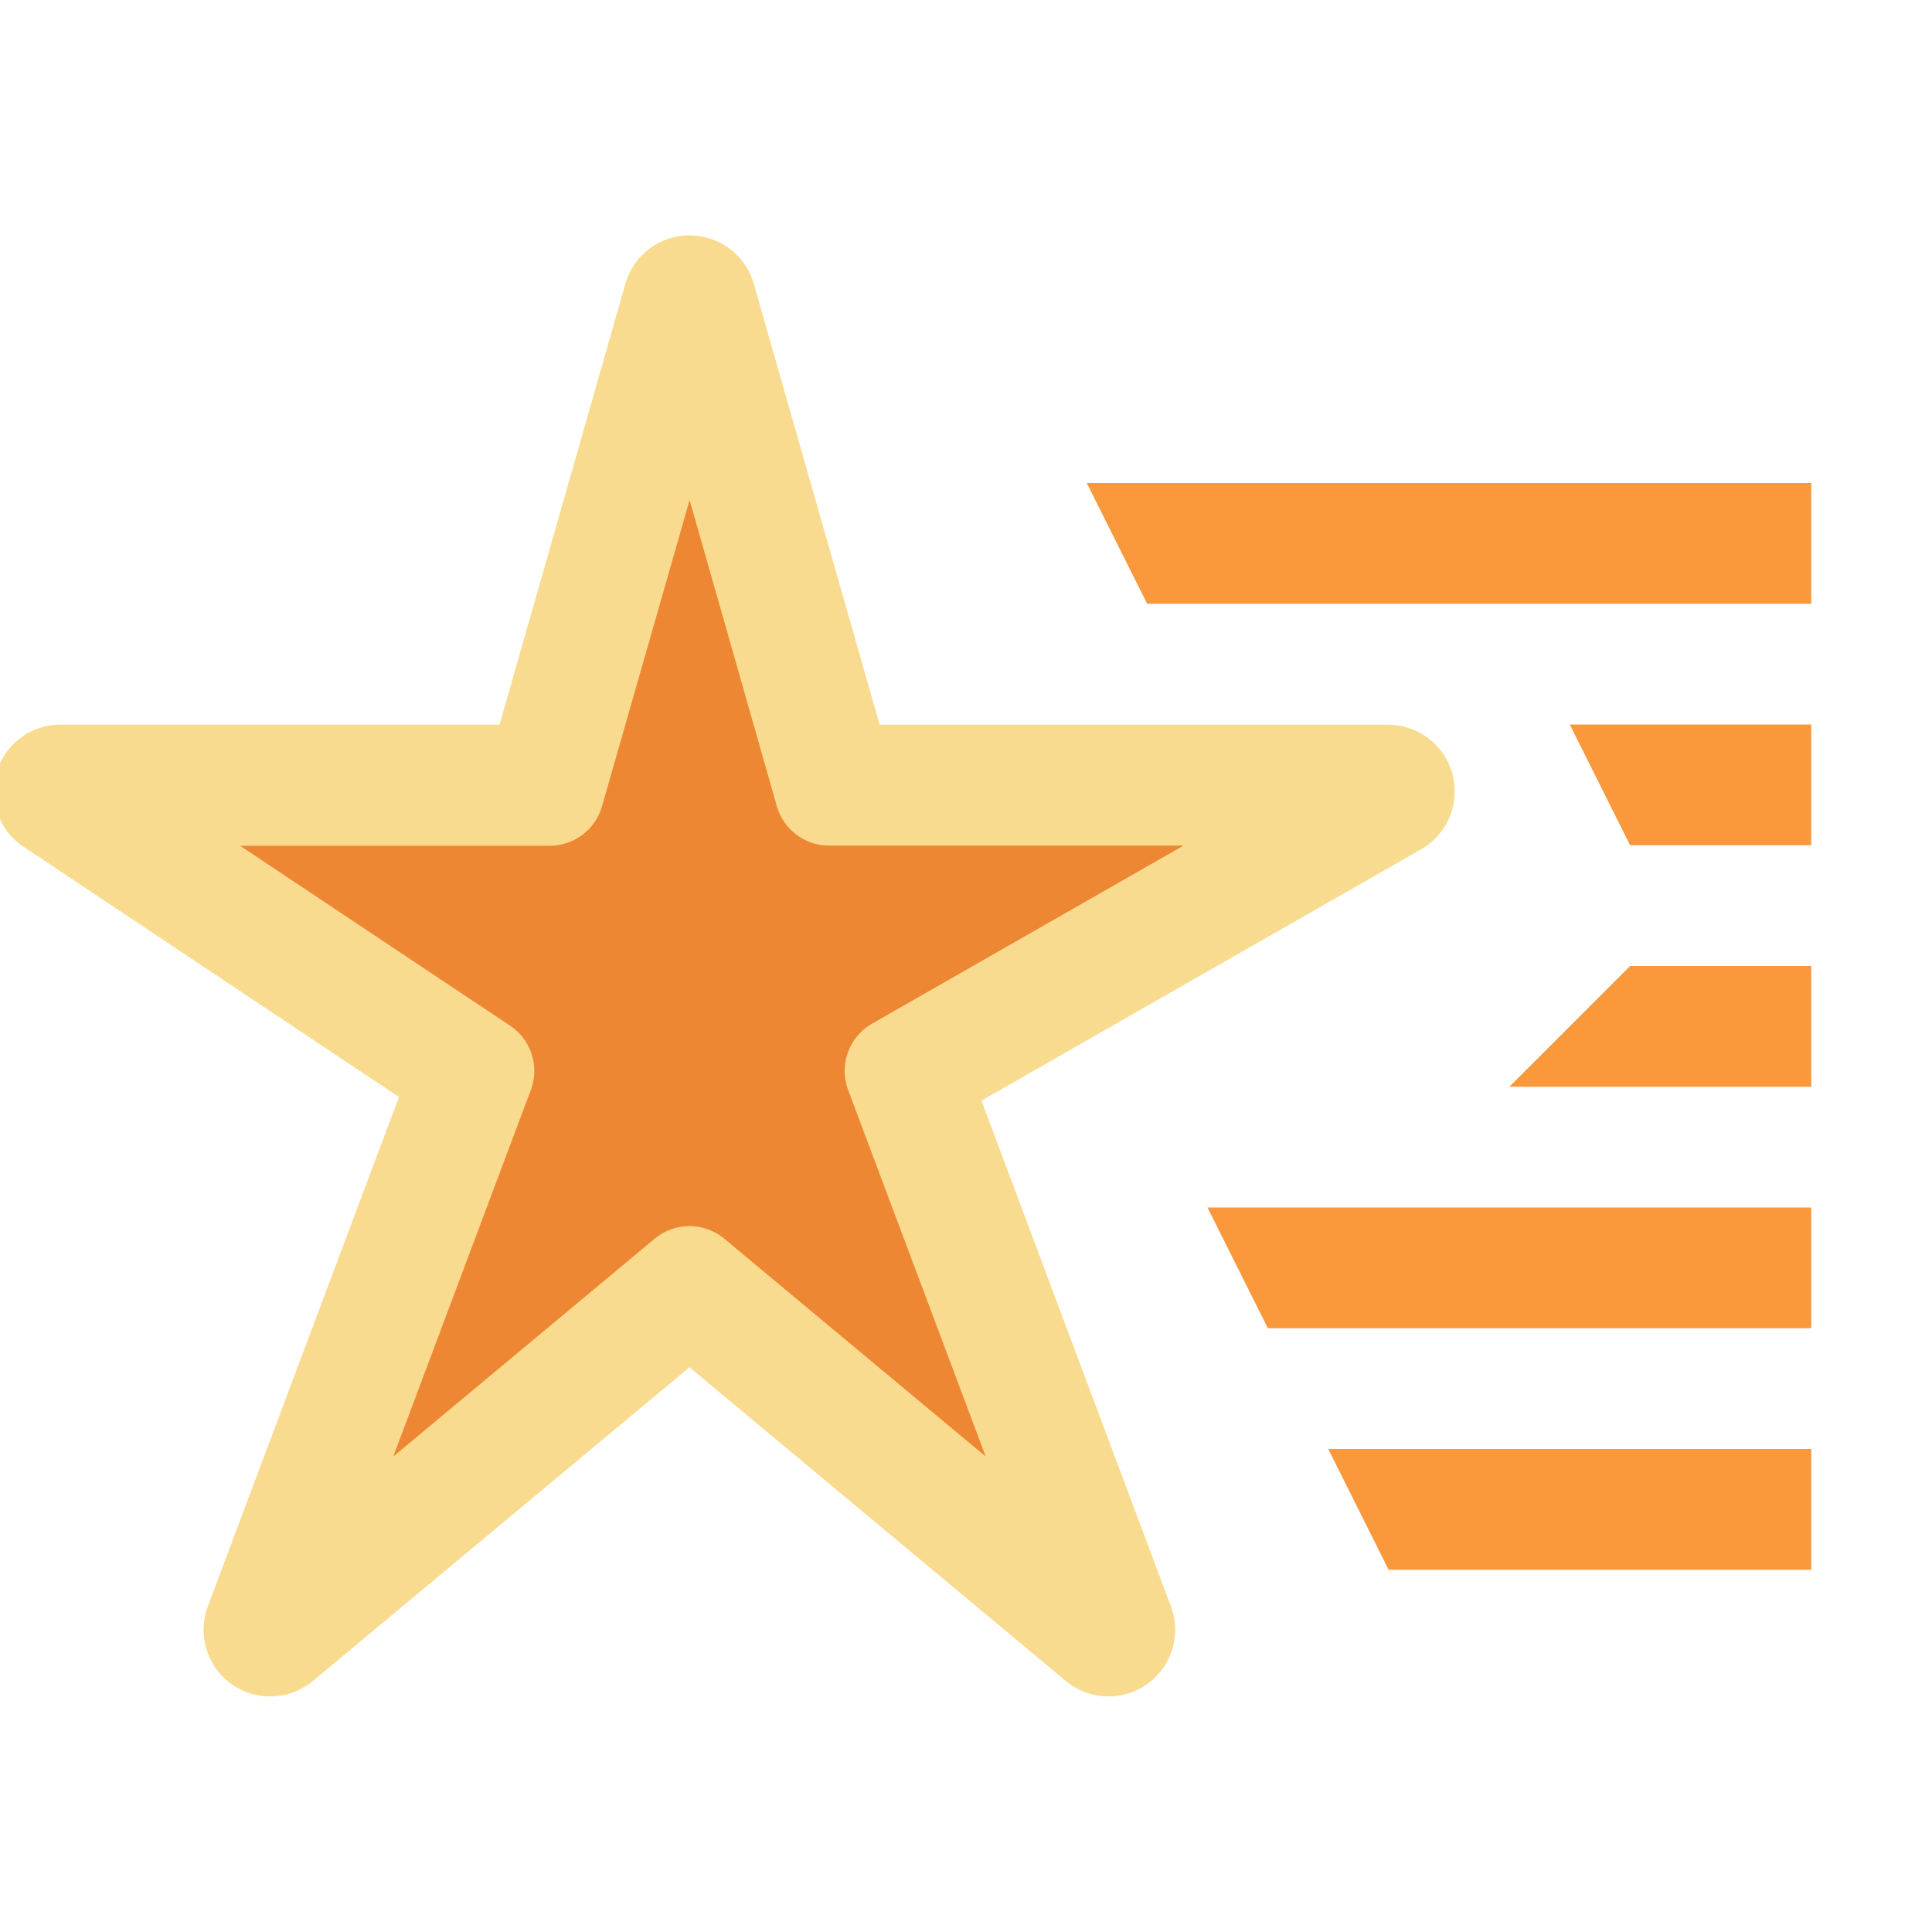 <svg viewBox="0 0 16 16" xmlns="http://www.w3.org/2000/svg">/&amp;amp;amp;amp;amp;amp;amp;amp;gt;<path d="m5.707 1.949a.552.552 0 0 0 -.527.398l-1.043 3.654h-3.637a.552.552 0 0 0 -.307 1.01l3.111 2.074-1.584 4.221a.552.552 0 0 0 .869.617l3.121-2.6 3.119 2.6a.552.552 0 0 0 .869-.617l-1.57-4.191 3.645-2.084a.552.552 0 0 0 -.273-1.029h-4.215l-1.043-3.654a.552.552 0 0 0 -.535-.398z" fill="#f8db8f"/><path d="m9 4 .5 1h5.5v-1zm4 2 .5 1h1.5v-1zm.5 2-1 1h2.5v-1zm-3.5 2 .5 1h4.5v-1zm1 2 .5 1h3.5v-1z" fill="#fb983b"/><path d="m5.711 4.141-.725 2.535a.451.451 0 0 1 -.434.328h-2.564l2.236 1.49a.451.451 0 0 1 .172.533l-1.139 3.035 2.164-1.803a.451.451 0 0 1 .578 0l2.164 1.803-1.139-3.035a.451.451 0 0 1 .197-.549l2.58-1.475h-2.934a.451.451 0 0 1 -.434-.328z" fill="#ed8733"/></svg>